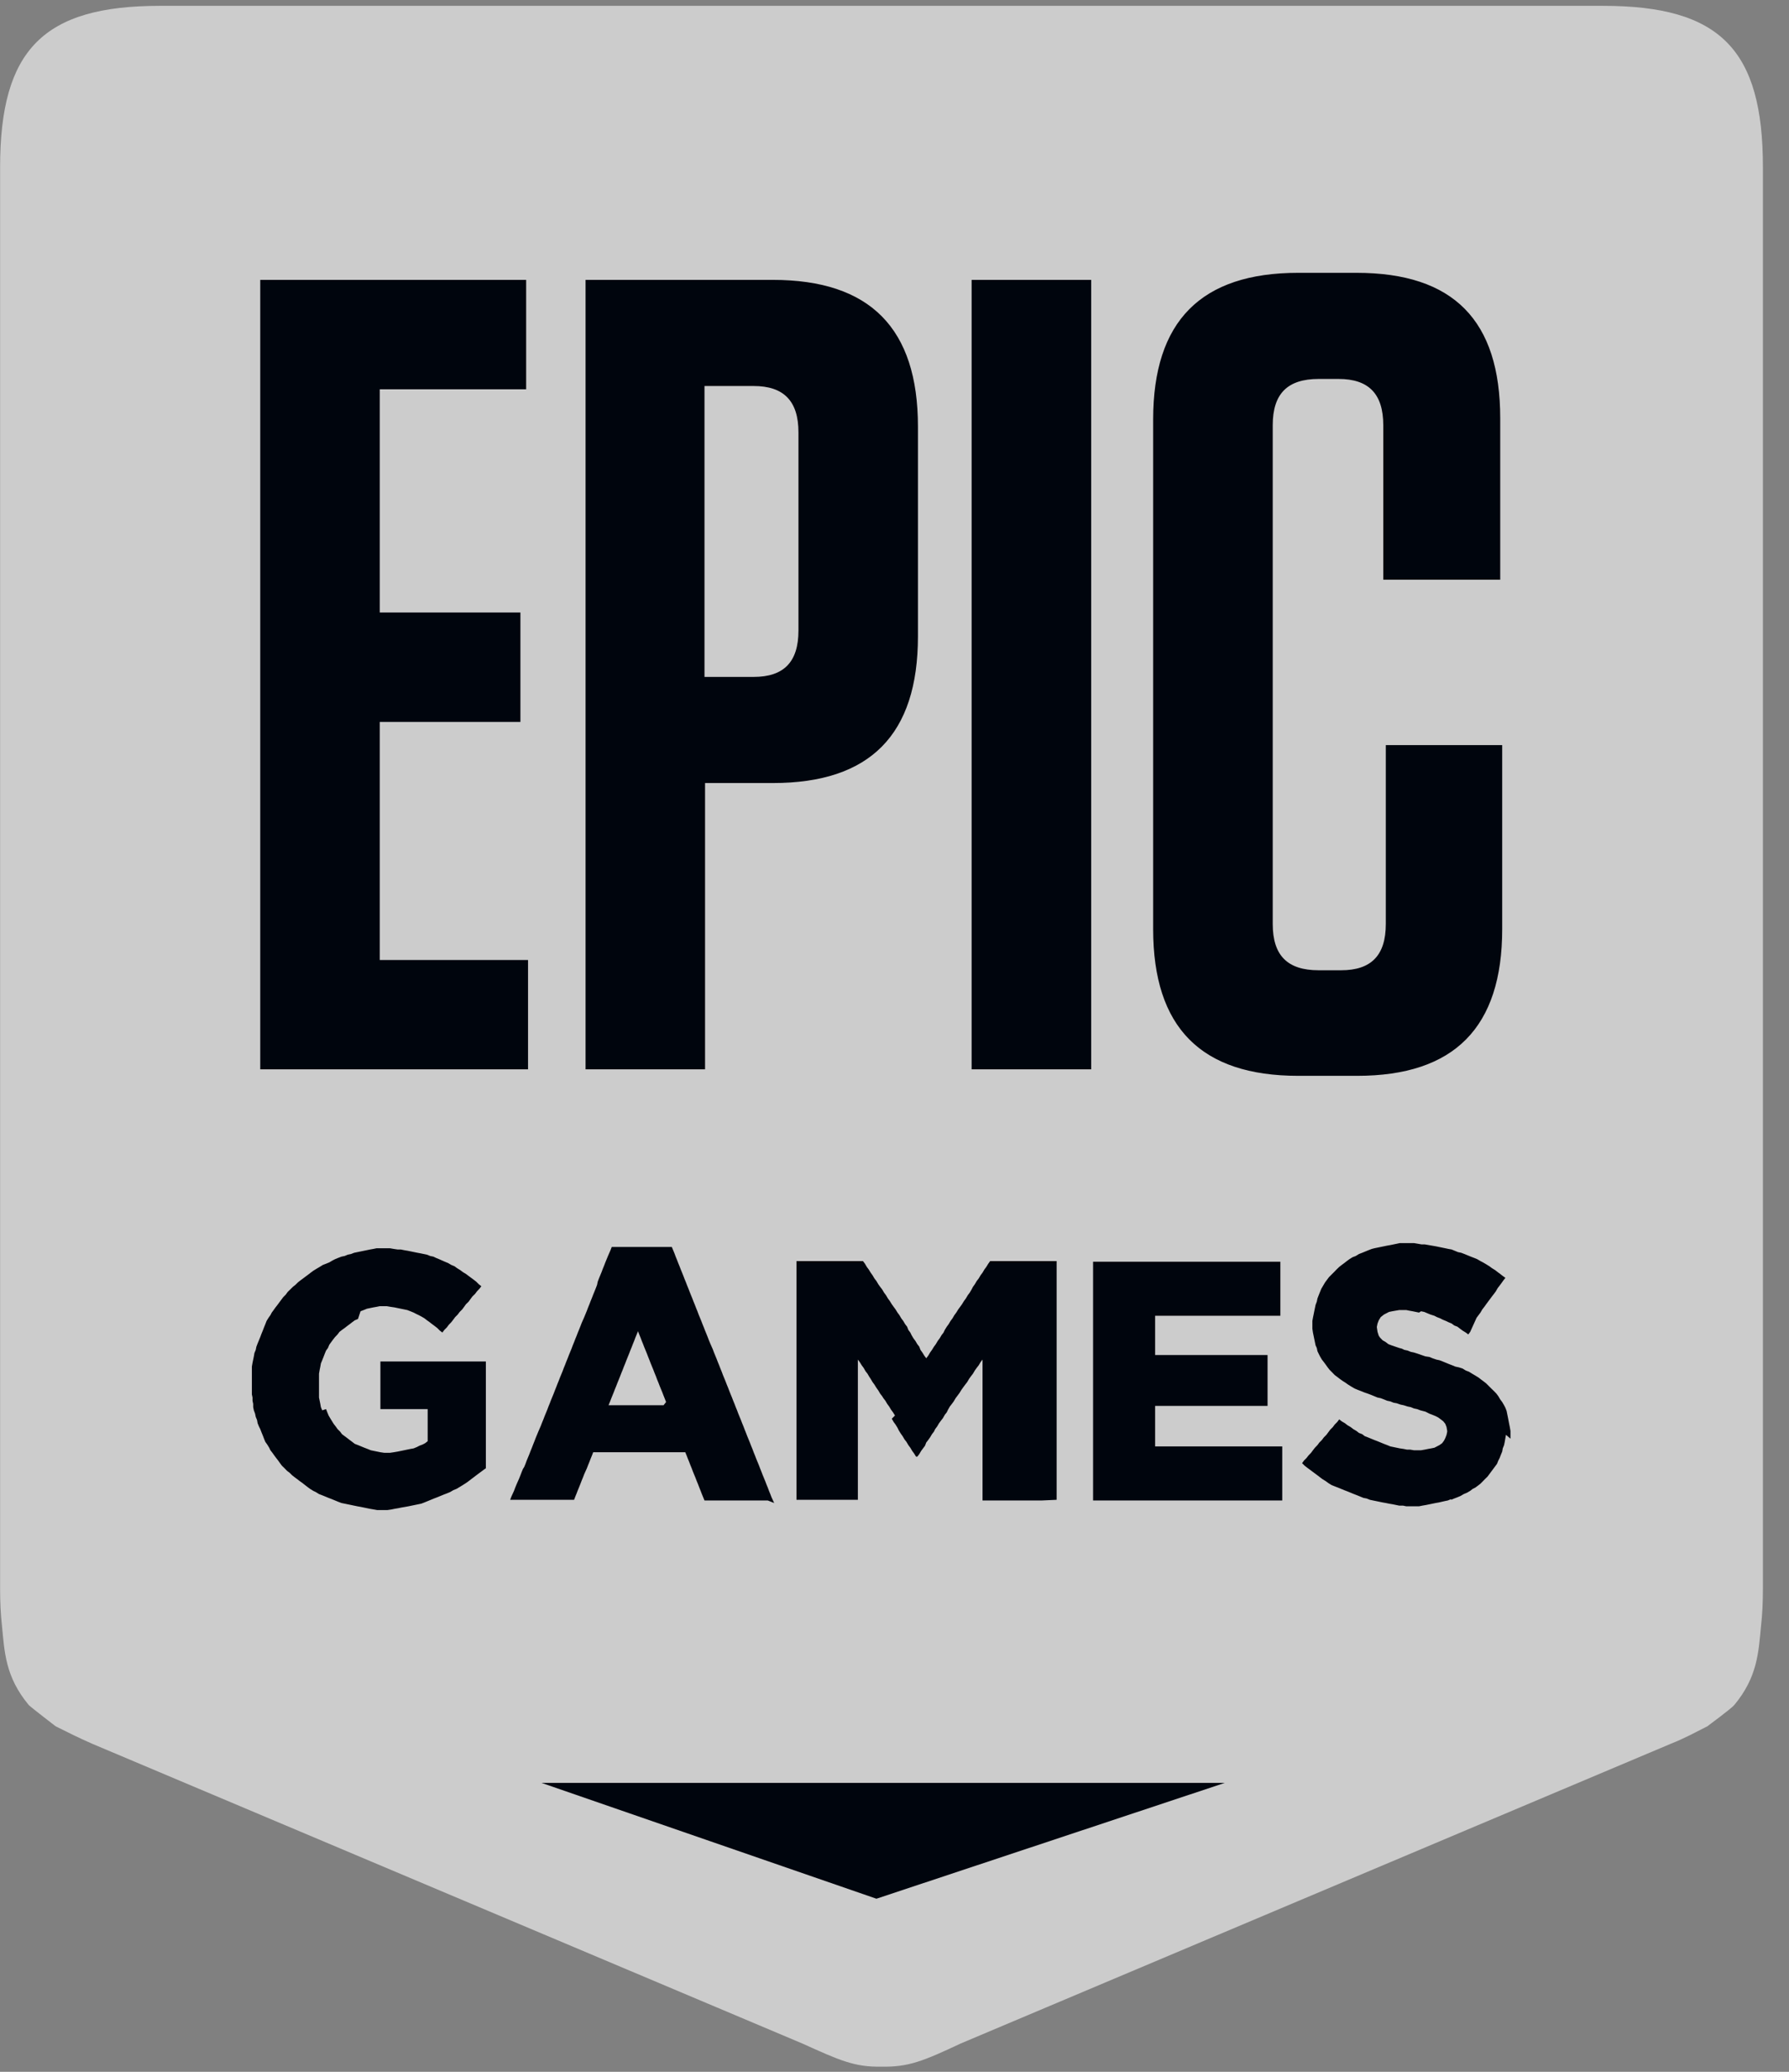 <svg width="19" height="22" viewBox="0 0 19 22" fill="none" xmlns="http://www.w3.org/2000/svg">
<rect x="0" y="0" width="19" height="22" fill="#808080" stroke="none"/>
<g clip-path="url(#clip0_1_191)">
<path d="M17.026 0.062H1.698C0.462 0.062 0.001 0.526 0.001 1.776V16.869C0.001 17.012 0.007 17.142 0.021 17.265C0.048 17.538 0.055 17.805 0.306 18.106C0.333 18.133 0.591 18.331 0.591 18.331C0.727 18.399 0.822 18.447 0.978 18.516L8.52 21.699C8.914 21.877 9.077 21.952 9.362 21.945C9.647 21.952 9.81 21.884 10.204 21.699L17.746 18.516C17.902 18.454 17.997 18.399 18.133 18.331C18.133 18.331 18.391 18.14 18.418 18.106C18.669 17.805 18.676 17.538 18.703 17.265C18.717 17.142 18.723 17.012 18.723 16.869V1.776C18.723 0.526 18.269 0.062 17.026 0.062Z" fill="white" fill-opacity="0.6"/>
<path d="M15.994 15.236L15.988 15.27L15.981 15.311L15.974 15.345L15.96 15.38L15.954 15.414L15.94 15.448L15.927 15.482L15.913 15.509L15.899 15.544L15.879 15.571L15.859 15.598L15.838 15.626L15.818 15.653L15.798 15.68L15.77 15.707L15.75 15.728L15.723 15.755L15.696 15.776L15.669 15.796L15.641 15.81L15.614 15.831L15.58 15.851L15.546 15.865L15.512 15.885L15.479 15.899L15.445 15.912L15.411 15.926V15.919L15.377 15.933L15.343 15.94L15.282 15.954L15.248 15.96L15.214 15.967L15.18 15.974L15.146 15.981L15.105 15.988L15.071 15.995H14.935L14.902 15.988H14.861L14.827 15.981L14.793 15.974L14.752 15.967L14.718 15.96L14.684 15.954L14.65 15.947L14.616 15.94L14.582 15.933L14.549 15.926L14.514 15.912L14.481 15.906L14.447 15.892L14.413 15.878L14.379 15.865L14.345 15.851L14.311 15.837L14.277 15.824L14.243 15.81L14.209 15.796L14.175 15.783L14.141 15.769L14.107 15.748L14.08 15.728L14.046 15.707L14.019 15.687L13.992 15.666L13.965 15.646L13.938 15.626L13.91 15.605L13.883 15.585L13.856 15.564L13.829 15.537L13.849 15.509L13.876 15.482L13.897 15.455L13.924 15.427L13.944 15.4L13.965 15.373L13.992 15.345L14.012 15.318L14.039 15.291L14.06 15.263L14.087 15.236L14.107 15.209L14.128 15.181L14.155 15.154L14.175 15.127L14.202 15.1L14.223 15.072L14.25 15.093L14.284 15.113L14.311 15.134L14.345 15.154L14.372 15.175L14.406 15.195L14.433 15.216L14.467 15.229L14.494 15.25L14.528 15.263L14.562 15.277L14.596 15.291L14.63 15.304L14.664 15.318L14.698 15.332L14.732 15.345L14.766 15.359L14.8 15.366L14.867 15.38L14.908 15.386L14.942 15.393H14.976L15.017 15.4H15.092L15.132 15.393L15.166 15.386L15.2 15.38L15.234 15.373L15.261 15.359L15.288 15.345L15.316 15.325L15.336 15.298L15.35 15.27L15.363 15.236L15.37 15.202V15.195L15.363 15.154L15.35 15.12L15.329 15.093L15.302 15.072L15.275 15.052L15.248 15.038L15.214 15.024L15.18 15.011L15.139 14.99L15.112 14.983L15.085 14.976L15.051 14.963L15.017 14.956L14.983 14.942L14.949 14.935L14.908 14.922L14.874 14.915L14.834 14.901L14.8 14.895L14.766 14.881L14.732 14.874L14.698 14.86L14.664 14.847L14.63 14.84L14.596 14.826L14.562 14.812L14.528 14.799L14.487 14.785L14.453 14.771L14.419 14.758L14.386 14.744L14.352 14.724L14.318 14.703L14.29 14.683L14.257 14.662L14.229 14.642L14.202 14.621L14.175 14.601L14.148 14.573L14.121 14.546L14.1 14.519L14.08 14.491L14.06 14.464L14.039 14.437L14.019 14.403L14.005 14.375L13.992 14.348L13.985 14.314L13.972 14.286L13.965 14.252L13.958 14.218L13.951 14.184L13.944 14.15L13.938 14.109V14.027L13.944 13.993L13.951 13.959L13.958 13.924L13.965 13.89L13.972 13.856L13.985 13.822L13.992 13.788L14.005 13.754L14.019 13.719L14.033 13.685L14.053 13.651L14.073 13.617L14.094 13.589L14.114 13.562L14.141 13.535L14.168 13.508L14.195 13.48L14.223 13.453L14.25 13.432L14.277 13.412L14.304 13.391L14.331 13.371L14.365 13.35L14.399 13.337L14.433 13.316L14.467 13.303L14.501 13.289L14.535 13.275L14.569 13.262L14.596 13.255L14.63 13.248L14.664 13.241L14.698 13.234L14.732 13.227L14.766 13.221L14.8 13.214L14.834 13.207L14.867 13.2H15.017L15.058 13.207L15.098 13.214H15.132L15.173 13.221L15.207 13.227L15.248 13.234L15.282 13.241L15.316 13.248L15.35 13.255L15.383 13.262L15.417 13.268L15.451 13.282L15.485 13.296L15.519 13.303L15.553 13.316L15.587 13.33L15.621 13.344L15.655 13.357L15.689 13.371L15.723 13.391L15.75 13.405L15.784 13.425L15.818 13.446L15.845 13.466L15.879 13.487L15.906 13.508L15.933 13.528L15.96 13.549L15.988 13.569L15.967 13.596L15.947 13.624L15.927 13.651L15.906 13.678L15.886 13.713L15.866 13.74L15.845 13.767L15.825 13.794L15.804 13.822L15.784 13.849L15.764 13.877L15.743 13.904L15.723 13.938L15.703 13.965L15.682 13.993L15.614 14.143L15.594 14.17L15.567 14.15L15.533 14.129L15.506 14.109L15.479 14.088L15.445 14.075L15.417 14.054L15.383 14.04L15.356 14.027L15.322 14.013L15.295 13.999L15.261 13.986L15.234 13.972L15.193 13.959L15.159 13.945L15.126 13.931L15.092 13.924L15.071 13.938L15.037 13.931L15.003 13.924L14.969 13.918L14.935 13.911H14.861L14.82 13.918L14.786 13.924L14.752 13.931L14.725 13.945L14.698 13.959L14.664 13.986L14.643 14.02L14.63 14.054L14.623 14.088V14.095L14.63 14.143L14.643 14.184L14.657 14.204L14.684 14.232L14.718 14.252L14.745 14.273L14.779 14.286L14.82 14.3L14.861 14.314L14.888 14.321L14.915 14.334L14.949 14.341L14.983 14.355L15.017 14.362L15.058 14.375L15.098 14.389L15.139 14.403L15.18 14.409L15.214 14.423L15.255 14.437L15.288 14.444L15.322 14.457L15.356 14.471L15.39 14.485L15.424 14.498L15.458 14.512L15.492 14.519L15.533 14.532L15.567 14.553L15.601 14.566L15.635 14.587L15.669 14.607L15.703 14.628L15.73 14.649L15.757 14.669L15.784 14.69L15.811 14.717L15.838 14.744L15.866 14.771L15.893 14.799L15.913 14.826L15.933 14.86L15.954 14.888L15.974 14.922L15.988 14.949L16.001 14.983L16.008 15.018L16.015 15.052L16.028 15.12L16.035 15.154L16.042 15.195V15.277L15.994 15.236ZM13.585 15.933H11.609V13.398H13.598V13.972H12.268V14.389H13.462V14.929H12.268V15.359H13.618V15.933H13.585ZM11.066 15.933H10.435V14.437L10.414 14.464L10.394 14.498L10.373 14.525L10.353 14.553L10.333 14.587L10.312 14.614L10.292 14.642L10.272 14.676L10.251 14.703L10.231 14.73L10.211 14.758L10.19 14.792L10.17 14.819L10.149 14.847L10.129 14.881L10.109 14.908L10.088 14.935L10.068 14.97L10.055 14.997L10.034 15.024L10.014 15.059L9.993 15.086L9.973 15.113L9.953 15.147L9.932 15.175L9.919 15.202L9.898 15.229L9.878 15.263L9.858 15.291L9.837 15.318L9.824 15.352L9.803 15.38L9.783 15.407L9.763 15.441L9.742 15.468H9.729L9.708 15.434L9.688 15.407L9.668 15.373L9.647 15.345L9.627 15.311L9.606 15.284L9.586 15.25L9.566 15.222L9.545 15.188L9.532 15.161L9.511 15.127L9.491 15.1L9.471 15.065L9.505 15.031L9.484 14.997L9.464 14.97L9.443 14.935L9.423 14.908L9.403 14.874L9.382 14.847L9.369 14.826L9.348 14.799L9.328 14.765L9.308 14.737L9.287 14.703L9.267 14.676L9.247 14.642L9.233 14.621L9.213 14.587L9.192 14.56L9.172 14.525L9.152 14.498L9.131 14.464L9.111 14.437V15.926H8.459V13.391H9.165L9.186 13.419L9.206 13.453L9.226 13.48L9.247 13.514L9.267 13.542L9.287 13.576L9.308 13.603L9.328 13.637L9.348 13.665L9.369 13.692L9.389 13.726L9.41 13.754L9.43 13.788L9.45 13.815L9.471 13.849L9.491 13.877L9.511 13.904L9.532 13.938L9.552 13.965L9.572 13.999L9.593 14.027L9.613 14.061L9.634 14.088L9.647 14.122L9.668 14.15L9.681 14.177L9.701 14.211L9.722 14.239L9.742 14.273L9.763 14.3L9.776 14.334L9.796 14.362L9.817 14.396L9.837 14.423L9.858 14.396L9.878 14.362L9.898 14.334L9.919 14.3L9.939 14.273L9.959 14.239L9.98 14.211L10 14.177L10.021 14.15L10.034 14.122L10.055 14.088L10.075 14.061L10.095 14.027L10.116 13.999L10.136 13.965L10.156 13.938L10.177 13.904L10.197 13.877L10.217 13.849L10.238 13.815L10.258 13.788L10.278 13.754L10.299 13.726L10.319 13.692L10.333 13.665L10.353 13.637L10.373 13.603L10.394 13.576L10.414 13.542L10.435 13.514L10.455 13.48L10.475 13.453L10.496 13.419L10.516 13.391H11.222V15.926L11.066 15.933ZM7.074 14.888L7.061 14.854L7.047 14.819L7.034 14.785L7.02 14.751L7.006 14.717L6.993 14.683L6.979 14.649L6.966 14.614L6.952 14.58L6.939 14.546L6.925 14.512L6.911 14.478L6.898 14.444L6.884 14.409L6.871 14.375L6.857 14.341L6.843 14.307L6.83 14.273L6.816 14.239L6.803 14.204L6.789 14.17L6.776 14.136L6.762 14.17L6.748 14.204L6.735 14.239L6.721 14.273L6.708 14.307L6.694 14.341L6.681 14.375L6.667 14.409L6.653 14.444L6.64 14.478L6.626 14.512L6.613 14.546L6.599 14.58L6.586 14.614L6.572 14.649L6.558 14.683L6.545 14.717L6.531 14.751L6.518 14.785L6.504 14.819L6.49 14.854L6.477 14.888L6.463 14.922H7.047L7.074 14.888ZM8.154 15.933H7.482L7.468 15.899L7.454 15.865L7.441 15.831L7.427 15.796L7.414 15.762L7.4 15.728L7.387 15.694L7.373 15.66L7.359 15.626L7.346 15.591L7.332 15.557L7.319 15.523L7.305 15.489L7.292 15.455L7.278 15.421H6.3L6.287 15.455L6.273 15.489L6.26 15.523L6.246 15.557L6.233 15.591L6.205 15.653L6.192 15.687L6.178 15.721L6.165 15.755L6.151 15.79L6.137 15.824L6.124 15.858L6.11 15.892L6.097 15.926H5.418L5.431 15.892L5.459 15.831L5.472 15.796L5.486 15.762L5.513 15.701L5.527 15.666L5.54 15.632L5.554 15.598L5.567 15.578L5.581 15.544L5.594 15.509L5.608 15.475L5.622 15.441L5.635 15.407L5.649 15.373L5.662 15.339L5.676 15.304L5.689 15.27L5.703 15.236L5.717 15.202L5.744 15.14L5.757 15.106L5.771 15.072L5.784 15.038L5.798 15.004L5.812 14.97L5.825 14.935L5.839 14.901L5.852 14.867L5.866 14.833L5.88 14.799L5.893 14.765L5.907 14.73L5.92 14.696L5.934 14.662L5.947 14.628L5.961 14.594L5.975 14.56L5.988 14.525L6.002 14.491L6.015 14.457L6.029 14.423L6.042 14.389L6.056 14.355L6.07 14.321L6.083 14.286L6.097 14.252L6.11 14.218L6.124 14.184L6.137 14.15L6.151 14.116L6.165 14.081L6.178 14.047L6.205 13.986L6.219 13.952L6.233 13.918L6.246 13.883L6.26 13.849L6.273 13.815L6.287 13.781L6.3 13.747L6.314 13.713L6.328 13.678L6.341 13.644L6.348 13.61L6.361 13.576L6.375 13.542L6.389 13.508L6.402 13.473L6.416 13.439L6.429 13.405L6.443 13.371L6.457 13.337L6.484 13.275L6.497 13.241H7.135L7.149 13.275L7.163 13.309L7.176 13.344L7.19 13.378L7.203 13.412L7.217 13.446L7.23 13.48L7.244 13.514L7.258 13.549L7.271 13.583L7.285 13.617L7.298 13.651L7.312 13.685L7.325 13.719L7.339 13.754L7.353 13.788L7.366 13.822L7.38 13.856L7.393 13.89L7.407 13.924L7.42 13.959L7.434 13.993L7.448 14.027L7.461 14.061L7.475 14.095L7.488 14.129L7.502 14.163L7.516 14.198L7.529 14.232L7.543 14.266L7.57 14.327L7.583 14.362L7.597 14.396L7.611 14.43L7.624 14.464L7.638 14.498L7.651 14.532L7.665 14.566L7.678 14.601L7.692 14.635L7.706 14.669L7.719 14.703L7.733 14.737L7.746 14.771L7.76 14.806L7.774 14.84L7.787 14.874L7.801 14.908L7.814 14.942L7.828 14.976L7.841 15.011L7.855 15.045L7.869 15.079L7.882 15.113L7.896 15.147L7.909 15.181L7.923 15.216L7.936 15.25L7.95 15.284L7.964 15.318L7.977 15.352L7.991 15.386L8.004 15.421L8.018 15.455L8.031 15.489L8.045 15.523L8.059 15.557L8.072 15.591L8.086 15.626L8.099 15.66L8.113 15.694L8.127 15.728L8.14 15.762L8.154 15.796L8.167 15.831L8.181 15.865L8.194 15.899L8.222 15.96L8.154 15.933ZM5.14 15.605L5.112 15.626L5.085 15.646L5.058 15.666L5.031 15.687L5.004 15.707L4.977 15.728L4.949 15.748L4.916 15.769L4.882 15.79L4.848 15.81L4.814 15.824L4.78 15.844L4.746 15.858L4.712 15.871L4.678 15.885L4.644 15.899L4.61 15.912L4.576 15.926L4.542 15.94L4.508 15.954L4.474 15.967L4.44 15.974L4.406 15.981L4.372 15.988L4.338 15.995L4.305 16.001L4.264 16.008L4.23 16.015L4.189 16.022L4.155 16.029L4.114 16.035H4.006L3.972 16.029L3.931 16.022L3.897 16.015L3.863 16.008L3.829 16.001L3.795 15.995L3.761 15.988L3.728 15.981L3.694 15.974L3.66 15.967L3.626 15.96L3.592 15.947L3.558 15.933L3.524 15.919L3.49 15.906L3.456 15.892L3.422 15.878L3.388 15.865L3.354 15.844L3.327 15.831L3.293 15.81L3.266 15.79L3.239 15.769L3.212 15.748L3.184 15.728L3.157 15.707L3.13 15.687L3.103 15.666L3.076 15.639L3.049 15.619L3.022 15.591L2.994 15.564L2.974 15.537L2.954 15.509L2.933 15.482L2.913 15.455L2.893 15.427L2.872 15.4L2.859 15.373L2.838 15.339L2.818 15.311L2.804 15.277L2.791 15.243L2.777 15.209L2.764 15.175L2.75 15.147L2.736 15.113L2.73 15.079L2.716 15.045L2.709 15.011L2.696 14.976L2.689 14.942V14.908L2.682 14.874V14.84L2.675 14.806V14.512L2.682 14.471L2.689 14.437L2.696 14.403L2.702 14.368L2.716 14.334L2.723 14.3L2.736 14.266L2.75 14.232L2.764 14.198L2.777 14.163L2.791 14.129L2.804 14.095L2.818 14.061L2.831 14.027L2.852 13.993L2.872 13.965L2.886 13.938L2.906 13.911L2.926 13.883L2.947 13.856L2.967 13.829L2.988 13.801L3.008 13.774L3.035 13.747L3.055 13.719L3.083 13.692L3.11 13.665L3.137 13.644L3.164 13.617L3.191 13.596L3.218 13.576L3.246 13.555L3.273 13.535L3.3 13.514L3.327 13.494L3.361 13.473L3.395 13.453L3.429 13.432L3.463 13.419L3.497 13.405L3.531 13.385L3.558 13.371L3.592 13.357L3.626 13.344L3.66 13.337L3.694 13.323L3.728 13.316L3.761 13.303L3.795 13.296L3.829 13.289L3.863 13.282L3.897 13.275L3.931 13.268L3.965 13.262L3.999 13.255H4.142L4.182 13.262L4.223 13.268H4.257L4.291 13.275L4.332 13.282L4.366 13.289L4.4 13.296L4.434 13.303L4.467 13.309L4.501 13.316L4.535 13.323L4.569 13.337L4.603 13.344L4.63 13.357L4.664 13.371L4.725 13.398L4.759 13.412L4.793 13.432L4.827 13.446L4.854 13.466L4.888 13.487L4.916 13.508L4.949 13.528L4.977 13.549L5.004 13.569L5.031 13.589L5.058 13.61L5.085 13.637L5.112 13.658L5.092 13.685L5.065 13.713L5.045 13.74L5.017 13.767L4.997 13.794L4.977 13.822L4.949 13.849L4.929 13.877L4.909 13.904L4.882 13.931L4.861 13.959L4.834 13.986L4.814 14.013L4.793 14.04L4.766 14.068L4.746 14.095L4.719 14.122L4.698 14.15L4.671 14.129L4.644 14.102L4.617 14.081L4.59 14.061L4.563 14.04L4.535 14.02L4.508 13.999L4.474 13.979L4.447 13.965L4.42 13.952L4.393 13.938L4.359 13.924L4.325 13.911L4.291 13.904L4.257 13.897L4.223 13.89L4.189 13.883L4.148 13.877L4.108 13.87H4.033L3.999 13.877L3.965 13.883L3.931 13.89L3.897 13.897L3.863 13.911L3.829 13.924L3.802 14.006L3.768 14.02L3.741 14.04L3.714 14.061L3.687 14.081L3.66 14.102L3.632 14.122L3.605 14.143L3.585 14.17L3.558 14.198L3.537 14.225L3.517 14.252L3.497 14.28L3.483 14.314L3.463 14.341L3.449 14.375L3.436 14.409L3.422 14.444L3.408 14.478L3.402 14.512L3.395 14.546L3.388 14.587V14.84L3.395 14.874L3.402 14.908L3.408 14.942L3.422 14.976L3.463 14.963L3.476 14.997L3.49 15.031L3.51 15.065L3.544 15.12L3.565 15.147L3.585 15.175L3.612 15.202L3.632 15.229L3.66 15.25L3.687 15.27L3.714 15.291L3.741 15.311L3.768 15.332L3.802 15.345L3.836 15.359L3.87 15.373L3.904 15.386L3.938 15.4L3.972 15.407L4.006 15.414L4.04 15.421L4.081 15.427H4.142L4.182 15.421L4.223 15.414L4.257 15.407L4.291 15.4L4.325 15.393L4.359 15.386L4.393 15.38L4.427 15.366L4.454 15.352L4.488 15.339L4.515 15.325L4.542 15.304V14.963H4.04V14.457H5.16V15.591L5.14 15.605ZM4.033 7.666H5.527V6.504H4.033V4.134H5.588V2.972H2.764V11.355H5.608V10.194H4.033V7.666ZM14.718 7.919V9.811C14.718 10.146 14.562 10.303 14.243 10.303H14.005C13.673 10.303 13.517 10.146 13.517 9.811V4.516C13.517 4.181 13.673 4.024 14.005 4.024H14.216C14.535 4.024 14.691 4.181 14.691 4.516V6.156H15.933V4.441C15.933 3.403 15.438 2.897 14.406 2.897H13.788C12.756 2.897 12.247 3.409 12.247 4.455V9.866C12.247 10.911 12.756 11.424 13.788 11.424H14.413C15.445 11.424 15.954 10.911 15.954 9.866V7.912H14.718M10.319 2.972H11.589V11.355H10.319V2.972ZM8.48 6.696C8.48 7.031 8.323 7.188 8.004 7.188H7.482V4.099H8.004C8.323 4.099 8.48 4.257 8.48 4.591V6.696ZM8.208 2.972H6.219V11.355H7.488V8.315H8.208C9.24 8.315 9.749 7.803 9.749 6.757V4.53C9.749 3.485 9.24 2.972 8.208 2.972ZM5.751 18.932H13.008L9.308 20.162L5.751 18.932Z" fill="#00050D"/>
</g>
<defs>
<clipPath id="clip0_1_191">
<rect width="18.738" height="22" fill="white"/>
</clipPath>
</defs>
</svg>
